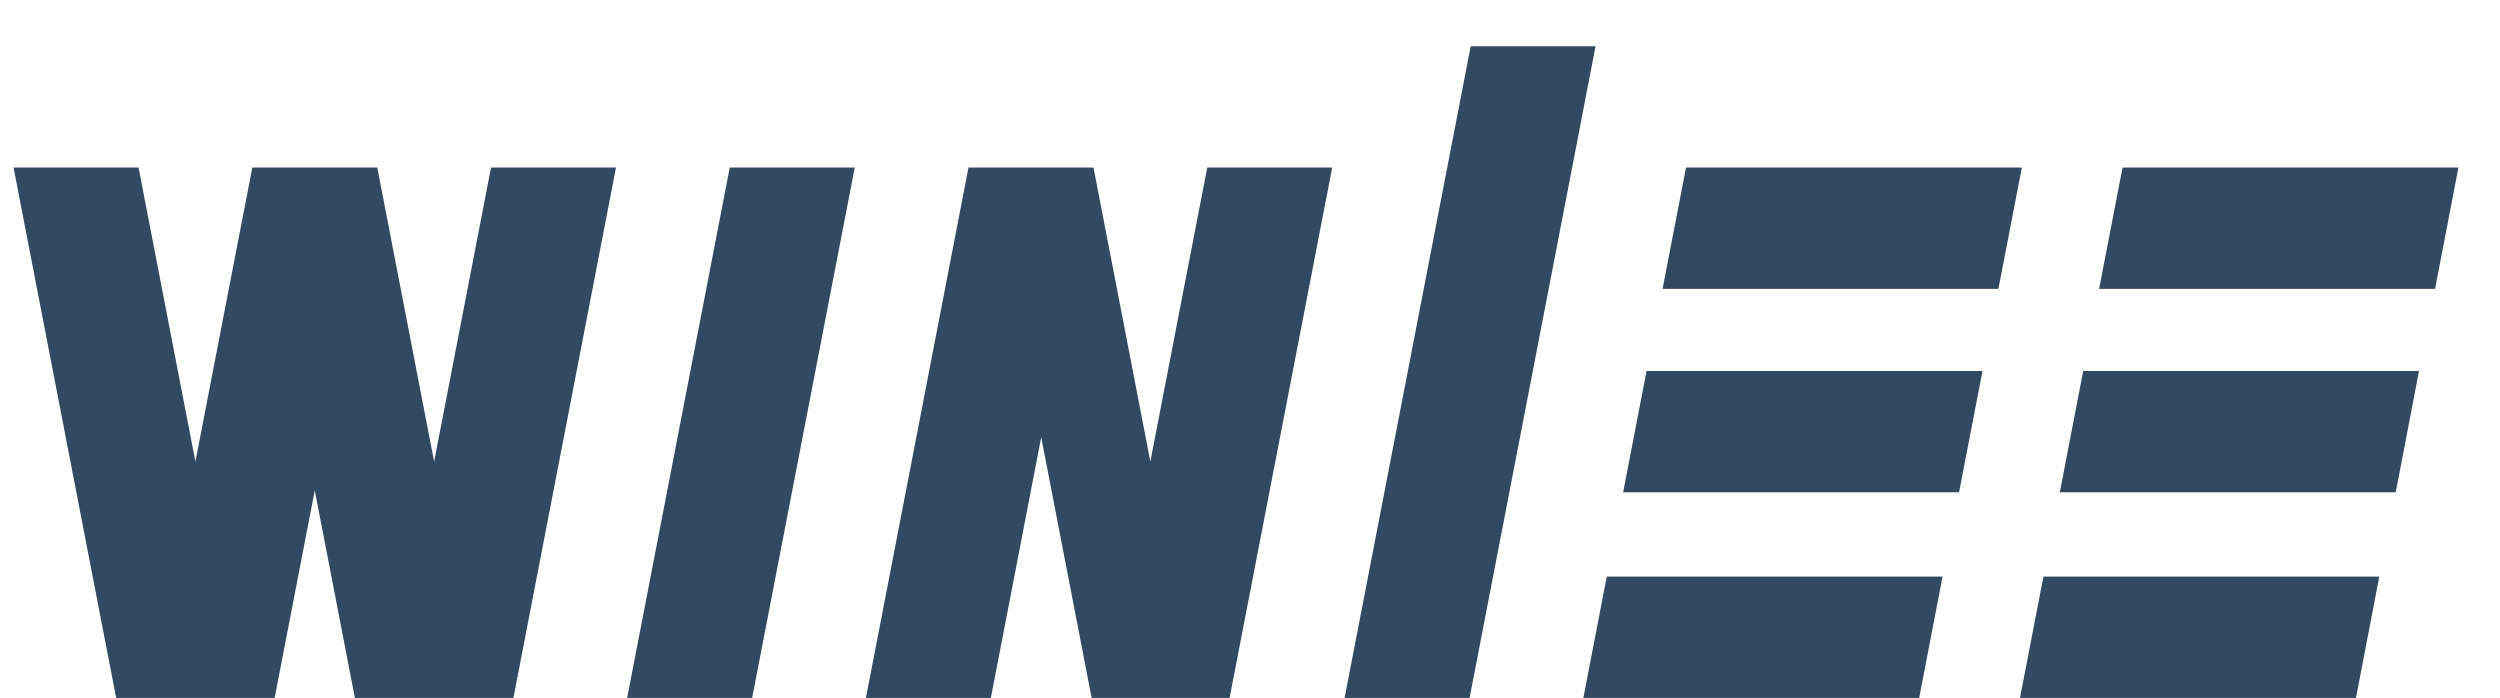 <svg width="43" height="12" viewBox="0 0 43 12" fill="none" xmlns="http://www.w3.org/2000/svg">
<path d="M8.831 12.004H8.254H6.104L5.414 8.435L4.724 12.004H1.998L0.233 2.881H2.383L3.361 7.939L4.34 2.881H6.489L7.467 7.939L8.446 2.882H10.595L8.831 12.004ZM21.149 12.004H20.572H18.776L17.909 7.52L17.043 12.004H14.894L16.658 2.881H18.808L19.786 7.938L20.765 2.881H22.914L21.149 12.004H21.149ZM25.277 12.004H23.127L25.296 0.796H27.443L27.33 1.386L27.314 1.463L27.158 2.277L27.041 2.882L25.277 12.004ZM12.937 12.004H10.787L12.552 2.881H14.702L12.937 12.004ZM40.522 12.004H34.744L35.147 9.918H40.923L40.523 12.004H40.522ZM33.01 12.004H27.234L27.636 9.918H33.412L33.01 12.004H33.01ZM41.206 8.467H35.429L35.831 6.381H41.607L41.207 8.466L41.206 8.467ZM33.696 8.467H27.918L28.321 6.381H34.099L33.696 8.465L33.696 8.467ZM41.883 4.968H36.105L36.508 2.882H42.285L41.883 4.968V4.968ZM34.372 4.968H28.596L29 2.881H34.776L34.373 4.966L34.372 4.968Z" fill="#314961"/>
</svg>
